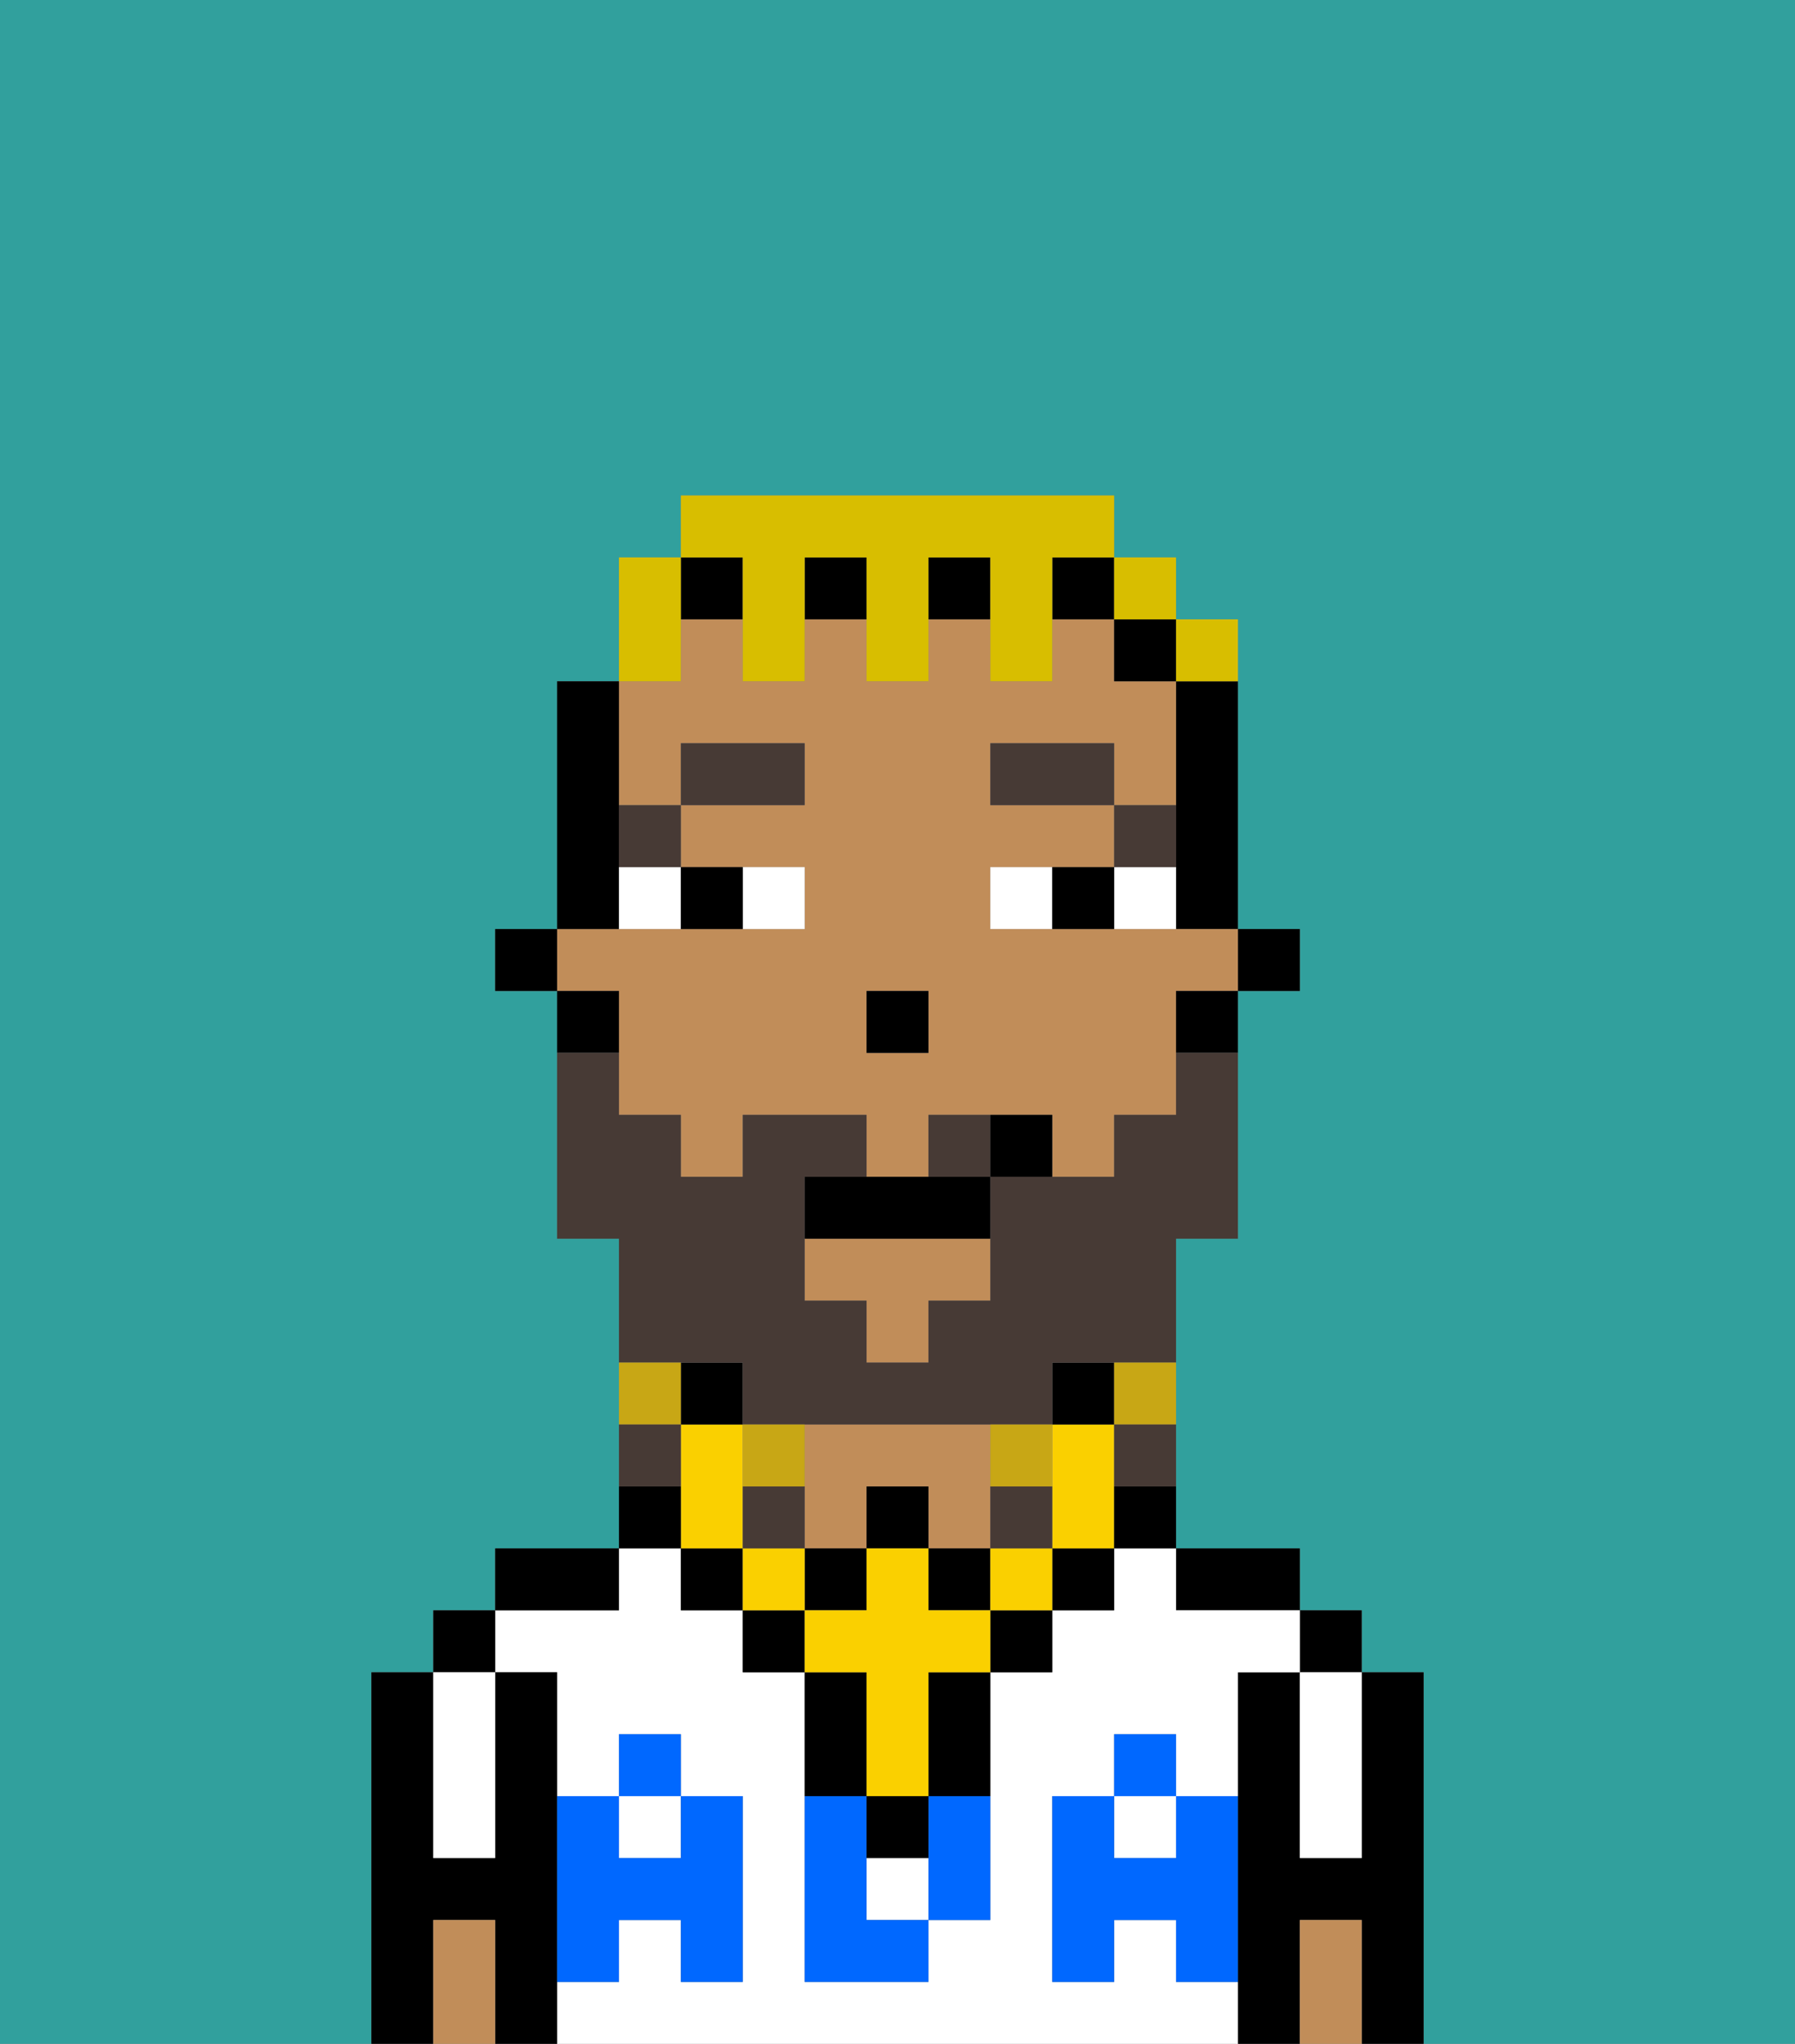 <svg xmlns="http://www.w3.org/2000/svg" viewBox="0 0 29 33"><rect x="0" y="0" width="29" height="33" fill="#808080" stroke="none"/><defs><style>polygon,rect,path{shape-rendering:crispedges;}.da211-1{fill:#31a09d;}.da211-2{fill:#000000;}.da211-3{fill:#ffffff;}.da211-4{fill:#c18d59;}.da211-5{fill:#0068ff;}.da211-6{fill:#ffffff;}.da211-7{fill:#473a35;}.da211-8{fill:#fad000;}.da211-9{fill:#473a35;}.da211-10{fill:#c8a715;}.da211-11{fill:#d8be00;}</style></defs><path class="da211-1" d="M0,33H6V27H7V26H8V25h2V20H9V16H8V15H9V11h1V9h1V8h7V9h1v1h1v5h1v1H20v4H19v5h2v1h1v1h1v6h6V0H0Z"/><path class="da211-2" d="M23,27H22v3H21V27H20v6h1V31h1v2h1V27Z"/><rect class="da211-2" x="21" y="26" width="1" height="1"/><path class="da211-3" d="M21,28v2h1V27H21Z"/><path class="da211-4" d="M21,31v2h1V31Z"/><path class="da211-2" d="M20,26h1V25H19v1Z"/><rect class="da211-3" x="14" y="30" width="1" height="1"/><rect class="da211-3" x="10" y="29" width="1" height="1"/><path class="da211-3" d="M19,32V31H18v1H17V29h1V28h1v1h1V27h1V26H19V25H18v1H17v1H16v4H15v1H13V27H12V26H11V25H10v1H8v1H9v2h1V28h1v1h1v3H11V31H10v1H9v1H20V32Z"/><rect class="da211-3" x="18" y="29" width="1" height="1"/><path class="da211-4" d="M13,25h1V24h1v1h1V23H13v2Z"/><path class="da211-2" d="M10,25H8v1h2Z"/><path class="da211-2" d="M9,31V27H8v3H7V27H6v6H7V31H8v2H9V31Z"/><rect class="da211-2" x="7" y="26" width="1" height="1"/><path class="da211-3" d="M7,30H8V27H7v3Z"/><path class="da211-4" d="M7,31v2H8V31Z"/><path class="da211-5" d="M19,30H18V29H17v3h1V31h1v1h1V29H19Z"/><rect class="da211-5" x="18" y="28" width="1" height="1"/><path class="da211-5" d="M15,30v1h1V29H15Z"/><path class="da211-5" d="M14,30V29H13v3h2V31H14Z"/><path class="da211-5" d="M9,32h1V31h1v1h1V29H11v1H10V29H9v3Z"/><rect class="da211-5" x="10" y="28" width="1" height="1"/><rect class="da211-2" x="20" y="15" width="1" height="1"/><path class="da211-2" d="M19,12v3h1V11H19Z"/><polygon class="da211-4" points="13 21 14 21 14 22 15 22 15 21 16 21 16 20 13 20 13 21"/><path class="da211-4" d="M10,17v1h1v1h1V18h2v1h1V18h2v1h1V18h1V16h1V15H16V14h2V13H16V12h2v1h1V11H18V10H17v1H16V10H15v1H14V10H13v1H12V10H11v1H10v2h1V12h2v1H11v1h2v1H9v1h1Zm4-1h1v1H14Z"/><path class="da211-2" d="M19,17h1V16H19Z"/><rect class="da211-2" x="18" y="10" width="1" height="1"/><rect class="da211-2" x="15" y="9" width="1" height="1"/><rect class="da211-2" x="11" y="9" width="1" height="1"/><rect class="da211-2" x="13" y="9" width="1" height="1"/><rect class="da211-2" x="17" y="9" width="1" height="1"/><path class="da211-2" d="M10,14V11H9v4h1Z"/><path class="da211-2" d="M10,16H9v1h1Z"/><rect class="da211-2" x="8" y="15" width="1" height="1"/><rect class="da211-2" x="14" y="16" width="1" height="1"/><path class="da211-6" d="M13,15V14H12v1Z"/><path class="da211-6" d="M10,15h1V14H10Z"/><path class="da211-6" d="M18,14v1h1V14Z"/><path class="da211-6" d="M16,14v1h1V14Z"/><path class="da211-2" d="M12,15V14H11v1Z"/><path class="da211-2" d="M17,14v1h1V14Z"/><path class="da211-7" d="M19,13H18v1h1Z"/><rect class="da211-7" x="16" y="12" width="2" height="1"/><path class="da211-7" d="M11,14V13H10v1Z"/><rect class="da211-7" x="11" y="12" width="2" height="1"/><rect class="da211-2" x="14" y="29" width="1" height="1"/><rect class="da211-2" x="12" y="26" width="1" height="1"/><path class="da211-2" d="M15,28v1h1V27H15Z"/><rect class="da211-2" x="16" y="26" width="1" height="1"/><path class="da211-2" d="M14,28V27H13v2h1Z"/><rect class="da211-2" x="17" y="25" width="1" height="1"/><rect class="da211-2" x="11" y="25" width="1" height="1"/><rect class="da211-2" x="14" y="24" width="1" height="1"/><rect class="da211-2" x="13" y="25" width="1" height="1"/><rect class="da211-2" x="15" y="25" width="1" height="1"/><rect class="da211-8" x="16" y="25" width="1" height="1"/><polygon class="da211-8" points="15 26 15 25 14 25 14 26 13 26 13 27 14 27 14 28 14 29 15 29 15 28 15 27 16 27 16 26 15 26"/><rect class="da211-8" x="12" y="25" width="1" height="1"/><path class="da211-8" d="M12,24V23H11v2h1Z"/><path class="da211-8" d="M18,23H17v2h1V23Z"/><path class="da211-2" d="M18,25h1V24H18Z"/><path class="da211-2" d="M11,24H10v1h1Z"/><rect class="da211-2" x="17" y="22" width="1" height="1"/><rect class="da211-2" x="11" y="22" width="1" height="1"/><path class="da211-9" d="M12,22v1h5V22h2V20h1V17H19v1H18v1H16v2H15v1H14V21H13V19h1V18H12v1H11V18H10V17H9v3h1v2h2Z"/><path class="da211-9" d="M15,18v1h1V18Z"/><path class="da211-10" d="M18,23h1V22H18Z"/><path class="da211-9" d="M18,24h1V23H18Z"/><path class="da211-10" d="M17,24V23H16v1Z"/><path class="da211-9" d="M16,25h1V24H16Z"/><path class="da211-10" d="M13,24V23H12v1Z"/><path class="da211-9" d="M12,24v1h1V24Z"/><path class="da211-10" d="M11,22H10v1h1Z"/><path class="da211-9" d="M11,23H10v1h1Z"/><path class="da211-2" d="M14,19H13v1h3V19H14Z"/><path class="da211-2" d="M16,18v1h1V18Z"/><path class="da211-11" d="M11,10V9H10v2h1Z"/><path class="da211-11" d="M12,10v1h1V9h1v2h1V9h1v2h1V9h1V8H11V9h1Z"/><rect class="da211-11" x="18" y="9" width="1" height="1"/><path class="da211-11" d="M20,11V10H19v1Z"/></svg>